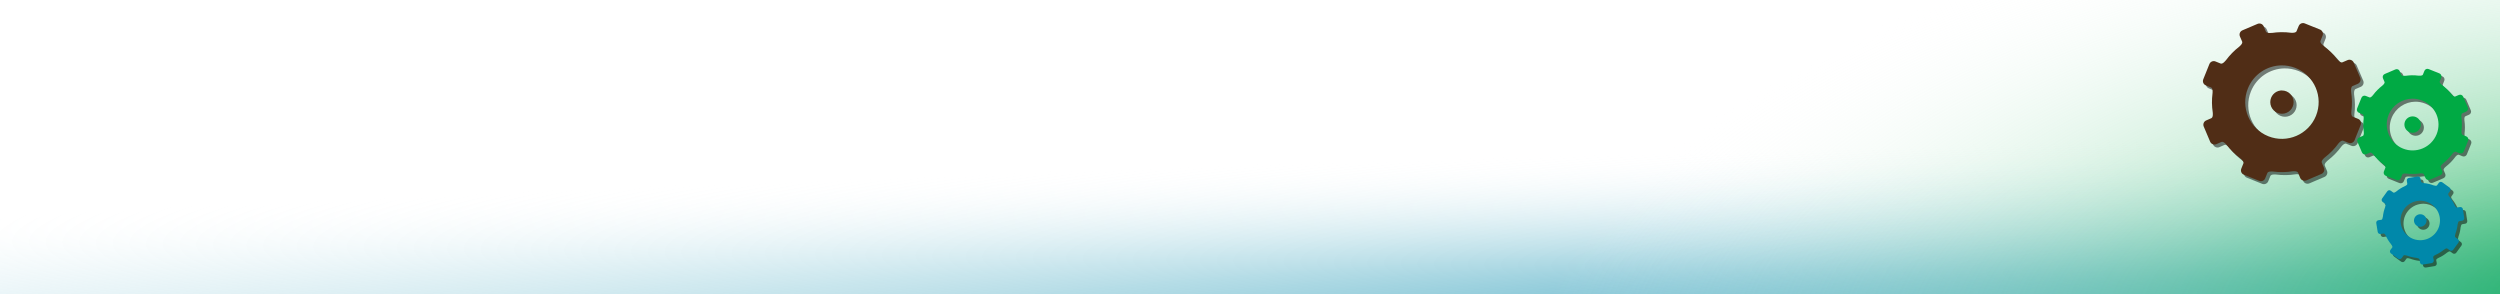 <?xml version="1.0" encoding="utf-8"?>
<!-- Generator: Adobe Illustrator 16.0.0, SVG Export Plug-In . SVG Version: 6.00 Build 0)  -->
<!DOCTYPE svg PUBLIC "-//W3C//DTD SVG 1.1//EN" "http://www.w3.org/Graphics/SVG/1.1/DTD/svg11.dtd">
<svg version="1.1"
	 id="svg2" xmlns:dc="http://purl.org/dc/elements/1.1/" xmlns:cc="http://creativecommons.org/ns#" xmlns:rdf="http://www.w3.org/1999/02/22-rdf-syntax-ns#" xmlns:svg="http://www.w3.org/2000/svg" xmlns:sodipodi="http://sodipodi.sourceforge.net/DTD/sodipodi-0.dtd" xmlns:inkscape="http://www.inkscape.org/namespaces/inkscape" inkscape:version="0.48.1 " sodipodi:docname="Setup Banner.svg" inkscape:export-filename="D:\Projects\Quantum Concepts\Quantum Concepts\CodeGenerator\Source Images\Exported\Setup Banner.png" inkscape:export-xdpi="90" inkscape:export-ydpi="90"
	 xmlns="http://www.w3.org/2000/svg" xmlns:xlink="http://www.w3.org/1999/xlink" x="0px" y="0px" width="493px" height="58px"
	 viewBox="3 0 493 58" enable-background="new 3 0 493 58" xml:space="preserve">
<sodipodi:namedview  id="base" pagecolor="#ffffff" bordercolor="#666666" borderopacity="1.0" inkscape:zoom="1.4" inkscape:cx="181.749" inkscape:cy="-35.661697" showgrid="false" inkscape:snap-bbox-edge-midpoints="false" inkscape:pageopacity="0.0" inkscape:document-units="px" inkscape:current-layer="layer1" inkscape:pageshadow="2" inkscape:snap-bbox="true" inkscape:bbox-paths="true" inkscape:bbox-nodes="true" inkscape:snap-page="false" inkscape:window-width="1440" inkscape:snap-global="false" inkscape:window-height="838" inkscape:window-x="-8" inkscape:window-y="-8" inkscape:window-maximized="1">
	</sodipodi:namedview>
<radialGradient id="rect3092_1_" cx="-3231.728" cy="1601.68" r="175.008" fx="-3231.108" fy="1611.315" gradientTransform="matrix(-0.083 -0.187 4.847 -0.09 -7482.182 -402.41)" gradientUnits="userSpaceOnUse">
	<stop  offset="0" style="stop-color:#0088AA"/>
	<stop  offset="1" style="stop-color:#FFFFFF;stop-opacity:0"/>
</radialGradient>
<rect id="rect3092" x="3" inkscape:export-filename="D:\Projects\Quantum Concepts\Quantum Concepts\CodeGenerator\Source\Client\Resources\Splash.png" inkscape:export-xdpi="90" inkscape:export-ydpi="90" fill="url(#rect3092_1_)" width="493" height="58">
</rect>
<radialGradient id="rect4050_1_" cx="-1541.379" cy="2080.481" r="175.007" fx="-1539.527" fy="2111.353" gradientTransform="matrix(0.264 -0.491 1.125 0.025 -1426.664 -750.77)" gradientUnits="userSpaceOnUse">
	<stop  offset="0" style="stop-color:#00AA44"/>
	<stop  offset="1" style="stop-color:#FFFFFF;stop-opacity:0"/>
</radialGradient>
<rect id="rect4050" x="246" inkscape:export-filename="D:\Projects\Quantum Concepts\Quantum Concepts\CodeGenerator\Source\Client\Resources\Splash.png" inkscape:export-xdpi="90" inkscape:export-ydpi="90" fill="url(#rect4050_1_)" width="250" height="58">
</rect>
<g>
	
		<g id="g8168-8" transform="matrix(0.516,0,0,0.516,372.205,684.164)" inkscape:transform-center-x="-16.007162" inkscape:transform-center-y="12.165447" opacity="0.5">
		<g id="g6474-4-1" transform="translate(-94.157,438.348)">
			<g id="g3279-1-7-8" transform="translate(-90.047,50.517)">
				<g id="g3281-7-8-9">
					<path id="path3283-4-6" inkscape:connector-curvature="0" stroke="#FFFFFF" stroke-width="1.939" stroke-opacity="0" d="
						M349.956-1804.801c-0.697,0.012-1.339,0.432-1.614,1.118c0,0-0.508,1.194-0.831,2.002c-0.244,0.606-1.388,0.631-1.949,0.599
						c-1.364-0.187-2.729-0.259-4.083-0.234c-1.135,0.021-2.267,0.125-3.381,0.286l-0.026-0.027c0,0-1.92,0.307-2.261-0.494
						c-0.343-0.801-0.86-2.003-0.86-2.003c-0.386-0.908-1.432-1.323-2.341-0.937l-5.799,2.47c-0.905,0.385-1.322,1.433-0.938,2.34
						c0,0,0.519,1.175,0.86,1.977c0.341,0.799-1.222,2.002-1.222,2.002c-1.871,1.453-3.543,3.177-4.992,5.122h-0.029
						c0,0.001-1.167,1.573-1.973,1.248c-0.811-0.326-2.004-0.806-2.004-0.806c-0.917-0.367-1.947,0.099-2.312,1.014l-2.343,5.824
						c-0.367,0.916,0.076,1.947,0.989,2.313c0,0,1.197,0.481,2.004,0.806c0.809,0.327,0.545,2.262,0.545,2.262
						c-0.307,2.428-0.269,4.84,0.079,7.203c0,0,0.279,1.92-0.521,2.263c-0.801,0.341-1.977,0.858-1.977,0.858
						c-0.907,0.386-1.322,1.432-0.936,2.34l2.445,5.772c0.386,0.908,1.458,1.347,2.367,0.964c0,0,1.172-0.517,1.973-0.859
						c0.801-0.344,2,1.197,2,1.197c1.455,1.875,3.178,3.562,5.127,5.015v0.027c0.042,0.03,0.089,0.049,0.129,0.079
						c0.301,0.235,1.4,1.193,1.119,1.898c-0.33,0.809-0.809,2.004-0.809,2.004c-0.365,0.913,0.074,1.943,0.99,2.312l5.85,2.343
						c0.918,0.366,1.945-0.074,2.312-0.989c0,0,0.481-1.193,0.807-2.002c0.288-0.706,1.729-0.608,2.108-0.574
						c2.57,0.341,5.146,0.292,7.641-0.102c0.563-0.045,1.722-0.057,1.977,0.545c0.345,0.799,0.831,2.004,0.831,2.004
						c0.386,0.909,1.46,1.322,2.367,0.936l5.772-2.469c0.907-0.39,1.324-1.436,0.936-2.341c0,0-0.49-1.174-0.831-1.977
						c-0.343-0.799,1.195-2.002,1.195-2.002c1.962-1.521,3.731-3.324,5.229-5.383c0.364-0.426,1.159-1.231,1.767-0.988
						c0.809,0.326,2.002,0.807,2.002,0.807c0.918,0.367,1.973-0.074,2.344-0.99l2.339-5.85c0.365-0.917-0.072-1.946-0.99-2.313
						c0,0-1.193-0.481-2.002-0.807c-0.725-0.293-0.604-1.808-0.572-2.132c0.322-2.472,0.278-4.924-0.078-7.333
						c-0.002,0-0.015-0.1-0.026-0.207c-0.006-0.026,0.008-0.052,0-0.079c-0.044-0.56-0.055-1.72,0.547-1.975
						c0.799-0.343,2-0.858,2-0.858c0.909-0.388,1.324-1.434,0.938-2.341l-2.47-5.772c-0.386-0.908-1.434-1.349-2.343-0.962
						c0,0-1.201,0.516-2.002,0.858c-0.801,0.341-1.975-1.196-1.975-1.196h-0.025c-1.458-1.88-3.17-3.591-5.121-5.045
						c0,0-1.576-1.141-1.25-1.95c0.326-0.809,0.807-2.029,0.807-2.029c0.367-0.915-0.072-1.946-0.99-2.313l-5.823-2.34
						C350.43-1804.763,350.187-1804.804,349.956-1804.801z M341.686-1788.626c1.824-0.032,3.689,0.291,5.488,1.013
						c7.189,2.893,10.666,11.066,7.774,18.255c-2.892,7.191-11.062,10.693-18.255,7.801c-7.189-2.893-10.666-11.064-7.774-18.254
						C331.09-1785.203,336.22-1788.531,341.686-1788.626z M341.48-1779.031c-2.248,0.228-4.004,2.138-4.004,4.446
						c0,2.462,2.009,4.447,4.471,4.447c2.46,0,4.448-1.985,4.448-4.447c0-2.462-1.989-4.446-4.448-4.446
						C341.794-1779.031,341.629-1779.046,341.48-1779.031z"/>
				</g>
			</g>
		</g>
		<g id="g3281-1-4-1" transform="matrix(0.705,0,0,0.705,-27.151,540.861)">
			<path id="path3283-1-8" inkscape:connector-curvature="0" stroke="#FFFFFF" stroke-width="1.939" stroke-opacity="0" d="
				M341.087-2608.95c-0.696,0.012-1.346,0.455-1.62,1.143c0,0-0.489,1.183-0.814,1.993c-0.325,0.806-2.251,0.553-2.251,0.553v0.035
				c-1.271-0.159-2.531-0.242-3.796-0.219c-1.131,0.019-2.254,0.134-3.355,0.296l-0.04-0.038c0.003,0-1.945,0.285-2.286-0.517
				c-0.341-0.802-0.846-1.992-0.846-1.992c-0.392-0.908-1.421-1.311-2.326-0.921l-5.792,2.471c-0.905,0.387-1.343,1.416-0.956,2.323
				c0,0,0.508,1.19,0.849,1.992c0.341,0.799-1.182,1.992-1.182,1.992c-1.878,1.456-3.6,3.174-5.053,5.127
				c0,0.001-1.15,1.578-1.953,1.255c-0.809-0.326-1.99-0.813-1.99-0.813c-0.919-0.368-1.956,0.081-2.324,0.994l-2.361,5.828
				c-0.368,0.916,0.081,1.957,0.997,2.325c0,0,1.185,0.488,1.991,0.812c0.811,0.324,0.553,2.25,0.553,2.25h0.038
				c-0.312,2.426-0.312,4.833,0.032,7.191c0,0,0.285,1.945-0.516,2.288c-0.801,0.341-1.953,0.847-1.953,0.847
				c-0.908,0.388-1.348,1.416-0.959,2.324l2.471,5.793c0.387,0.905,1.416,1.346,2.324,0.959c0,0,1.187-0.505,1.99-0.852
				c0.602-0.253,1.435,0.54,1.805,0.964c1.526,2.007,3.342,3.814,5.427,5.346c0.26,0.204,1.435,1.158,1.142,1.883
				c-0.325,0.803-0.814,2.028-0.814,2.028c-0.365,0.914,0.083,1.956,1,2.321l5.827,2.326c0.916,0.365,1.958-0.081,2.323-0.999
				c0,0,0.486-1.182,0.817-1.988c0.32-0.811,2.281-0.553,2.281-0.553c2.522,0.317,5.037,0.282,7.487-0.113
				c0.562-0.043,1.703-0.048,1.956,0.553c0.347,0.801,0.849,1.993,0.849,1.993c0.39,0.908,1.456,1.311,2.364,0.924l5.751-2.471
				c0.908-0.392,1.346-1.418,0.959-2.329c0,0-0.508-1.19-0.852-1.991c-0.341-0.801,1.222-1.991,1.222-1.991
				c1.875-1.458,3.565-3.175,5.013-5.125c0.064-0.083,0.124-0.172,0.183-0.258c0.368-0.427,1.203-1.241,1.811-0.997
				c0.806,0.325,1.993,0.811,1.993,0.811c0.919,0.368,1.956-0.081,2.326-0.994l2.359-5.83c0.368-0.916-0.081-1.957-0.999-2.325
				c0,0-1.219-0.486-2.023-0.812c-0.811-0.324-0.556-2.25-0.556-2.25h-0.038c0.309-2.424,0.312-4.833-0.035-7.191
				c0,0-0.288-1.945,0.516-2.286c0.801-0.344,1.991-0.849,1.991-0.849c0.908-0.388,1.346-1.453,0.959-2.361l-2.469-5.754
				c-0.387-0.908-1.456-1.346-2.361-0.959c0,0-1.19,0.508-1.993,0.849c-0.803,0.344-1.991-1.217-1.991-1.217
				c-1.458-1.875-3.175-3.565-5.125-5.015c0,0-0.083-0.051-0.113-0.075c-0.048-0.035-0.097-0.073-0.148-0.11
				c-0.427-0.363-1.239-1.165-0.997-1.769c0.325-0.807,0.814-2.028,0.814-2.028c0.368-0.916-0.083-1.957-0.999-2.323l-5.827-2.325
				C341.56-2608.895,341.321-2608.954,341.087-2608.95L341.087-2608.95z M332.827-2592.758c1.821-0.032,3.699,0.309,5.496,1.034
				c7.189,2.89,10.673,11.03,7.782,18.219c-2.893,7.191-11.068,10.678-18.256,7.782c-7.191-2.892-10.678-11.065-7.785-18.256
				C322.235-2589.372,327.36-2592.662,332.827-2592.758z M333.085-2583.168c-2.461,0-4.465,1.964-4.465,4.427
				c0,2.462,2.004,4.462,4.465,4.462s4.465-2,4.465-4.462C337.549-2581.205,335.545-2583.168,333.085-2583.168z"/>
		</g>
		<g id="g3279-9-5-4" transform="matrix(0.522,0.129,-0.129,0.522,54.421,567.824)">
			<g id="g3281-3-9-5">
				<path id="path3283-6-3" inkscape:connector-curvature="0" stroke="#FFFFFF" stroke-width="1.939" stroke-opacity="0" d="
					M-534.176-3364.394l-5.813,2.491c-0.906,0.383-1.307,1.404-0.922,2.317c0,0,0.503,1.182,0.842,1.983
					c0.342,0.797-1.199,1.99-1.199,1.99c-1.945,1.496-3.679,3.285-5.166,5.313c-0.18,0.226-1.135,1.397-1.872,1.101
					c-0.805-0.323-1.989-0.8-1.989-0.8c-0.916-0.372-1.936,0.05-2.297,0.966l-2.344,5.86c-0.365,0.917,0.049,1.932,0.967,2.3
					c0,0,1.184,0.477,1.99,0.8c0.812,0.322,0.557,2.256,0.557,2.256l0.061,0.028c-0.302,2.417-0.27,4.811,0.075,7.163l-0.048,0.012
					c0,0,0.311,1.918-0.491,2.254c-0.801,0.339-2.027,0.856-2.027,0.856c-0.911,0.377-1.302,1.453-0.912,2.358l2.471,5.774
					c0.385,0.898,1.426,1.353,2.332,0.969c0,0,1.181-0.502,1.982-0.845c0.8-0.343,1.987,1.203,1.987,1.203
					c1.446,1.859,3.18,3.52,5.11,4.962l0.012,0.048c0.003-0.001,1.611,1.165,1.289,1.974c-0.33,0.807-0.85,2.006-0.85,2.006
					c-0.37,0.911,0.106,1.958,1.025,2.329l5.808,2.353c0.918,0.368,1.968-0.109,2.341-1.021c0,0,0.475-1.191,0.798-1.996
					c0.327-0.806,2.253-0.557,2.253-0.557l0.033-0.059c2.415,0.303,4.813,0.276,7.154-0.069l0.012,0.048
					c0,0,1.933-0.267,2.275,0.534c0.346,0.799,0.842,1.983,0.842,1.983c0.387,0.905,1.47,1.338,2.375,0.951l5.764-2.468
					c0.909-0.388,1.346-1.468,0.958-2.38c0,0-0.542-1.165-0.886-1.969c-0.342-0.797,1.207-1.988,1.207-1.988
					c1.875-1.457,3.55-3.177,5.005-5.128l0.044-0.011c0.002,0.007,1.178-1.561,1.987-1.238c0.808,0.333,1.991,0.81,1.991,0.81
					c0.917,0.361,1.967-0.112,2.336-1.027l2.349-5.807c0.371-0.922-0.109-1.968-1.024-2.341c0,0-1.181-0.477-1.99-0.8
					c-0.807-0.33-0.556-2.253-0.556-2.253l-0.057-0.04c0.297-2.41,0.268-4.807-0.075-7.149l0.048-0.012c0,0-0.268-1.936,0.533-2.275
					c0.797-0.342,1.983-0.842,1.983-0.842c0.906-0.383,1.31-1.408,0.922-2.32l-2.432-5.823c-0.39-0.905-1.457-1.291-2.365-0.91
					c0,0-1.185,0.503-1.986,0.842c-0.804,0.34-1.99-1.202-1.99-1.202c-1.459-1.882-3.173-3.595-5.135-5.062
					c0,0-1.552-1.133-1.223-1.929c0.325-0.813,0.79-2.042,0.79-2.042c0.369-0.918-0.097-1.924-1.015-2.289l-5.808-2.353
					c-0.914-0.369-1.98,0.061-2.348,0.979c0,0-0.481,1.182-0.803,1.99c-0.328,0.803-2.253,0.557-2.253,0.557l-0.037,0.056
					c-2.415-0.303-4.801-0.272-7.149,0.075l-0.017-0.054c0,0-1.919,0.321-2.259-0.48c-0.344-0.807-0.839-1.987-0.839-1.987
					C-532.233-3364.326-533.27-3364.781-534.176-3364.394z M-527.986-3348.189c2.685-0.612,5.589-0.426,8.337,0.683
					c7.195,2.888,10.683,11.051,7.792,18.243c-2.889,7.191-11.051,10.68-18.243,7.792c-7.19-2.896-10.683-11.05-7.795-18.242
					c1.629-4.051,4.944-6.93,8.796-8.15C-528.724-3347.986-528.368-3348.103-527.986-3348.189L-527.986-3348.189z
					 M-525.769-3338.828c-2.034,0.416-3.557,2.209-3.557,4.368c0.001,2.459,1.974,4.438,4.432,4.434
					c2.467,0,4.484-1.978,4.484-4.444c-0.001-2.459-1.984-4.479-4.442-4.475C-525.162-3338.956-525.483-3338.891-525.769-3338.828z"
					/>
			</g>
		</g>
	</g>
	
		<g id="g8168" transform="matrix(0.516,0,0,0.516,371.49,683.45)" inkscape:transform-center-x="-16.007162" inkscape:transform-center-y="12.165447">
		<g id="g6474-4" transform="translate(-94.157,438.348)">
			<g id="g3279-1-7" transform="translate(-90.047,50.517)">
				<g id="g3281-7-8">
					
						<path id="path3283-4" inkscape:connector-curvature="0" fill="#502D16" stroke="#FFFFFF" stroke-width="1.939" stroke-opacity="0" d="
						M350.188-1804.567c-0.695,0.012-1.335,0.433-1.612,1.118c0,0-0.508,1.194-0.831,2.002c-0.246,0.606-1.39,0.632-1.953,0.599
						c-1.36-0.187-2.727-0.259-4.079-0.234c-1.136,0.021-2.269,0.124-3.382,0.286l-0.025-0.027c0.002,0-1.92,0.308-2.265-0.492
						c-0.341-0.801-0.856-2.004-0.856-2.004c-0.388-0.908-1.432-1.323-2.339-0.937l-5.799,2.47
						c-0.909,0.386-1.322,1.434-0.938,2.341c0,0,0.517,1.174,0.856,1.976c0.344,0.8-1.22,2.003-1.22,2.003
						c-1.873,1.452-3.543,3.178-4.992,5.123h-0.026c0,0.001-1.168,1.573-1.977,1.248c-0.809-0.327-2.002-0.807-2.002-0.807
						c-0.915-0.366-1.947,0.099-2.314,1.013l-2.341,5.826c-0.365,0.915,0.074,1.946,0.989,2.312c0,0,1.195,0.481,2.004,0.807
						c0.809,0.326,0.545,2.261,0.545,2.261c-0.305,2.429-0.271,4.841,0.08,7.203c0,0,0.28,1.92-0.523,2.262
						c-0.799,0.341-1.975,0.858-1.975,0.858c-0.907,0.387-1.322,1.433-0.936,2.341l2.445,5.772c0.386,0.909,1.46,1.349,2.364,0.963
						c0,0,1.178-0.518,1.975-0.858c0.805-0.343,2.007,1.194,2.007,1.194c1.453,1.88,3.172,3.565,5.121,5.02v0.026
						c0.04,0.026,0.089,0.045,0.131,0.078c0.301,0.237,1.401,1.193,1.117,1.9c-0.324,0.807-0.807,2-0.807,2
						c-0.365,0.917,0.072,1.947,0.989,2.314l5.852,2.341c0.915,0.367,1.947-0.072,2.313-0.989c0,0,0.483-1.193,0.809-2
						c0.282-0.708,1.727-0.61,2.104-0.576c2.572,0.341,5.149,0.294,7.647-0.102c0.557-0.044,1.718-0.055,1.975,0.545
						c0.341,0.801,0.83,2.004,0.83,2.004c0.386,0.905,1.46,1.322,2.365,0.938l5.774-2.471c0.907-0.386,1.322-1.432,0.936-2.341
						c0,0-0.489-1.174-0.832-1.973c-0.341-0.803,1.195-2.004,1.195-2.004c1.964-1.521,3.731-3.324,5.225-5.382
						c0.367-0.427,1.165-1.232,1.771-0.99c0.809,0.325,2.004,0.807,2.004,0.807c0.917,0.368,1.969-0.072,2.339-0.988l2.341-5.852
						c0.367-0.917-0.07-1.946-0.987-2.313c0,0-1.195-0.481-2.004-0.808c-0.725-0.292-0.606-1.807-0.572-2.131
						c0.326-2.472,0.278-4.924-0.08-7.333c0,0-0.013-0.1-0.023-0.207c-0.008-0.026,0.002-0.052,0-0.078
						c-0.045-0.561-0.057-1.72,0.543-1.976c0.803-0.344,2.004-0.858,2.004-0.858c0.907-0.388,1.322-1.433,0.936-2.34l-2.471-5.774
						c-0.383-0.907-1.43-1.348-2.339-0.961c0,0-1.201,0.516-2.004,0.858c-0.801,0.341-1.975-1.196-1.975-1.196h-0.025
						c-1.46-1.88-3.17-3.592-5.125-5.045c0.002,0-1.572-1.142-1.248-1.95c0.326-0.809,0.807-2.029,0.807-2.029
						c0.369-0.915-0.072-1.946-0.989-2.314l-5.823-2.34C350.66-1804.53,350.421-1804.571,350.188-1804.567z M341.922-1788.393
						c1.82-0.031,3.687,0.291,5.484,1.013c7.189,2.893,10.664,11.066,7.774,18.255c-2.892,7.19-11.064,10.693-18.253,7.801
						c-7.189-2.891-10.668-11.063-7.774-18.255C331.322-1784.97,336.452-1788.297,341.922-1788.393z M341.713-1778.799
						c-2.25,0.229-4.005,2.139-4.005,4.447c0,2.463,2.009,4.448,4.473,4.448c2.46,0,4.445-1.985,4.445-4.448
						c0-2.462-1.985-4.447-4.445-4.447C342.026-1778.799,341.863-1778.813,341.713-1778.799z"/>
				</g>
			</g>
		</g>
		<g id="g3281-1-4" transform="matrix(0.705,0,0,0.705,-27.151,540.861)">
			
				<path id="path3283-1" inkscape:connector-curvature="0" fill="#00AA44" stroke="#FFFFFF" stroke-width="1.939" stroke-opacity="0" d="
				M341.419-2608.62c-0.698,0.012-1.349,0.455-1.623,1.143c0,0-0.489,1.183-0.811,1.992c-0.325,0.807-2.249,0.553-2.249,0.553v0.036
				c-1.279-0.16-2.536-0.243-3.801-0.22c-1.123,0.019-2.251,0.136-3.358,0.294l-0.035-0.038c0,0-1.945,0.285-2.289-0.517
				c-0.339-0.801-0.849-1.992-0.849-1.992c-0.387-0.908-1.413-1.31-2.321-0.921l-5.792,2.471c-0.905,0.387-1.346,1.416-0.959,2.322
				c0,0,0.505,1.191,0.849,1.992c0.344,0.801-1.182,1.992-1.182,1.992c-1.88,1.456-3.597,3.174-5.053,5.127
				c0,0.001-1.144,1.578-1.956,1.253c-0.806-0.324-1.99-0.811-1.99-0.811c-0.916-0.367-1.956,0.082-2.324,0.997l-2.359,5.828
				c-0.368,0.916,0.081,1.956,0.994,2.324c0,0,1.185,0.488,1.993,0.811c0.806,0.325,0.551,2.251,0.551,2.251h0.038
				c-0.309,2.423-0.309,4.83,0.038,7.19c0,0,0.285,1.944-0.516,2.286c-0.803,0.343-1.956,0.849-1.956,0.849
				c-0.908,0.387-1.348,1.417-0.962,2.325l2.471,5.792c0.387,0.908,1.418,1.346,2.326,0.956c0,0,1.187-0.505,1.99-0.846
				c0.602-0.258,1.437,0.54,1.811,0.959c1.52,2.007,3.339,3.815,5.418,5.346c0.266,0.207,1.435,1.158,1.144,1.883
				c-0.328,0.809-0.811,2.028-0.811,2.028c-0.371,0.914,0.081,1.956,0.994,2.326l5.832,2.324c0.911,0.365,1.953-0.081,2.321-0.997
				c0,0,0.489-1.185,0.809-1.993c0.331-0.809,2.292-0.553,2.292-0.553c2.522,0.317,5.037,0.282,7.487-0.11
				c0.559-0.043,1.698-0.045,1.956,0.553c0.341,0.803,0.846,1.993,0.846,1.993c0.387,0.905,1.453,1.311,2.361,0.921l5.754-2.472
				c0.908-0.387,1.346-1.418,0.959-2.323c0,0-0.508-1.196-0.849-1.993c-0.341-0.8,1.217-1.99,1.217-1.99
				c1.875-1.459,3.565-3.178,5.018-5.125c0.059-0.086,0.121-0.175,0.183-0.26c0.365-0.425,1.204-1.236,1.805-0.997
				c0.811,0.328,1.993,0.814,1.993,0.814c0.913,0.368,1.956-0.081,2.323-0.997l2.361-5.828c0.371-0.917-0.081-1.957-0.994-2.325
				c0,0-1.222-0.485-2.031-0.811c-0.806-0.325-0.553-2.249-0.553-2.249h-0.035c0.303-2.424,0.309-4.833-0.035-7.194
				c-0.005,0.001-0.29-1.945,0.51-2.286c0.806-0.344,1.993-0.849,1.993-0.849c0.908-0.387,1.348-1.453,0.962-2.36l-2.477-5.755
				c-0.381-0.909-1.451-1.345-2.359-0.959c0,0-1.19,0.506-1.99,0.847c-0.801,0.344-1.993-1.217-1.993-1.217
				c-1.456-1.874-3.175-3.565-5.128-5.014c0.005,0-0.078-0.051-0.11-0.075c-0.046-0.035-0.097-0.075-0.145-0.11
				c-0.427-0.364-1.239-1.165-0.997-1.771c0.325-0.809,0.811-2.029,0.811-2.029c0.365-0.915-0.081-1.956-0.997-2.322l-5.827-2.324
				C341.889-2608.563,341.65-2608.624,341.419-2608.62L341.419-2608.62z M333.156-2592.429c1.824-0.031,3.699,0.31,5.496,1.034
				c7.189,2.893,10.676,11.031,7.782,18.22c-2.891,7.19-11.068,10.677-18.259,7.784c-7.189-2.893-10.673-11.068-7.78-18.258
				C322.564-2589.042,327.689-2592.33,333.156-2592.429z M333.414-2582.836c-2.461,0-4.462,1.961-4.462,4.426
				c0,2.462,2.001,4.462,4.462,4.462c2.463,0,4.465-2,4.465-4.462C337.878-2580.875,335.877-2582.836,333.414-2582.836z"/>
		</g>
		<g id="g3279-9-5" transform="matrix(0.522,0.129,-0.129,0.522,54.421,567.824)">
			<g id="g3281-3-9">
				
					<path id="path3283-6" inkscape:connector-curvature="0" fill="#0088AA" stroke="#FFFFFF" stroke-width="1.939" stroke-opacity="0" d="
					M-533.648-3364.076l-5.814,2.484c-0.906,0.384-1.309,1.412-0.922,2.317c0,0,0.495,1.183,0.835,1.984
					c0.347,0.803-1.197,1.997-1.197,1.997c-1.937,1.498-3.678,3.277-5.161,5.304c-0.178,0.232-1.135,1.397-1.866,1.107
					c-0.81-0.326-1.993-0.799-1.993-0.799c-0.918-0.368-1.936,0.05-2.303,0.968l-2.338,5.852c-0.368,0.918,0.05,1.936,0.964,2.301
					c0,0,1.189,0.482,1.995,0.806c0.806,0.327,0.556,2.253,0.556,2.253l0.061,0.04c-0.302,2.403-0.276,4.802,0.073,7.153
					l-0.048,0.012c0,0,0.314,1.917-0.486,2.264c-0.801,0.339-2.033,0.843-2.033,0.843c-0.904,0.39-1.298,1.456-0.91,2.365
					l2.472,5.766c0.385,0.914,1.42,1.361,2.329,0.97c0,0,1.178-0.501,1.982-0.845c0.802-0.336,1.988,1.207,1.988,1.207
					c1.448,1.866,3.177,3.521,5.114,4.961l0.012,0.048c0,0,1.608,1.166,1.285,1.975c-0.33,0.807-0.858,2.003-0.858,2.003
					c-0.365,0.917,0.112,1.967,1.032,2.342l5.806,2.346c0.918,0.368,1.971-0.113,2.336-1.027c0,0,0.48-1.185,0.804-1.99
					c0.323-0.805,2.253-0.556,2.253-0.556l0.038-0.053c2.407,0.301,4.806,0.264,7.154-0.084l0.013,0.051c0,0,1.928-0.27,2.272,0.538
					c0.338,0.797,0.834,1.981,0.834,1.981c0.39,0.905,1.471,1.345,2.384,0.96l5.761-2.478c0.907-0.38,1.341-1.459,0.956-2.373
					c0,0-0.543-1.171-0.886-1.972c-0.343-0.8,1.207-1.988,1.207-1.988c1.875-1.457,3.552-3.184,5.01-5.125l0.048-0.012
					c0,0,1.174-1.56,1.987-1.238c0.809,0.323,1.989,0.8,1.989,0.8c0.913,0.376,1.97-0.102,2.338-1.02l2.352-5.811
					c0.363-0.91-0.109-1.968-1.028-2.343c0,0-1.184-0.477-1.99-0.8c-0.812-0.321-0.555-2.25-0.555-2.25l-0.063-0.035
					c0.301-2.41,0.275-4.805-0.07-7.157l0.044-0.011c0,0-0.266-1.929,0.537-2.273c0.797-0.342,1.98-0.837,1.98-0.837
					c0.907-0.383,1.306-1.411,0.922-2.317l-2.431-5.82c-0.392-0.912-1.466-1.295-2.372-0.909c0,0-1.177,0.49-1.984,0.835
					c-0.793,0.344-1.993-1.209-1.993-1.209c-1.454-1.879-3.175-3.59-5.129-5.052c0,0-1.548-1.13-1.229-1.938
					c0.325-0.813,0.795-2.039,0.795-2.039c0.37-0.911-0.097-1.92-1.014-2.285l-5.812-2.355c-0.918-0.368-1.98,0.061-2.348,0.979
					c0,0-0.477,1.184-0.8,1.989c-0.329,0.814-2.256,0.558-2.256,0.558l-0.029,0.058c-2.415-0.292-4.804-0.271-7.156,0.077
					l-0.012-0.048c0,0-1.921,0.314-2.262-0.493c-0.343-0.801-0.838-1.984-0.838-1.984
					C-531.707-3364.015-532.747-3364.462-533.648-3364.076z M-527.458-3347.879c2.682-0.611,5.583-0.421,8.337,0.683
					c7.187,2.897,10.682,11.059,7.793,18.25c-2.897,7.187-11.056,10.688-18.248,7.785c-7.189-2.881-10.682-11.043-7.791-18.243
					c1.625-4.04,4.941-6.915,8.793-8.149C-528.2-3347.667-527.84-3347.784-527.458-3347.879L-527.458-3347.879z M-525.245-3338.509
					c-2.031,0.415-3.553,2.209-3.555,4.36c0.003,2.466,1.97,4.439,4.432,4.433c2.461,0.009,4.481-1.977,4.481-4.443
					c-0.001-2.459-1.984-4.479-4.442-4.475C-524.638-3338.637-524.954-3338.566-525.245-3338.509z"/>
			</g>
		</g>
	</g>
</g>
</svg>
